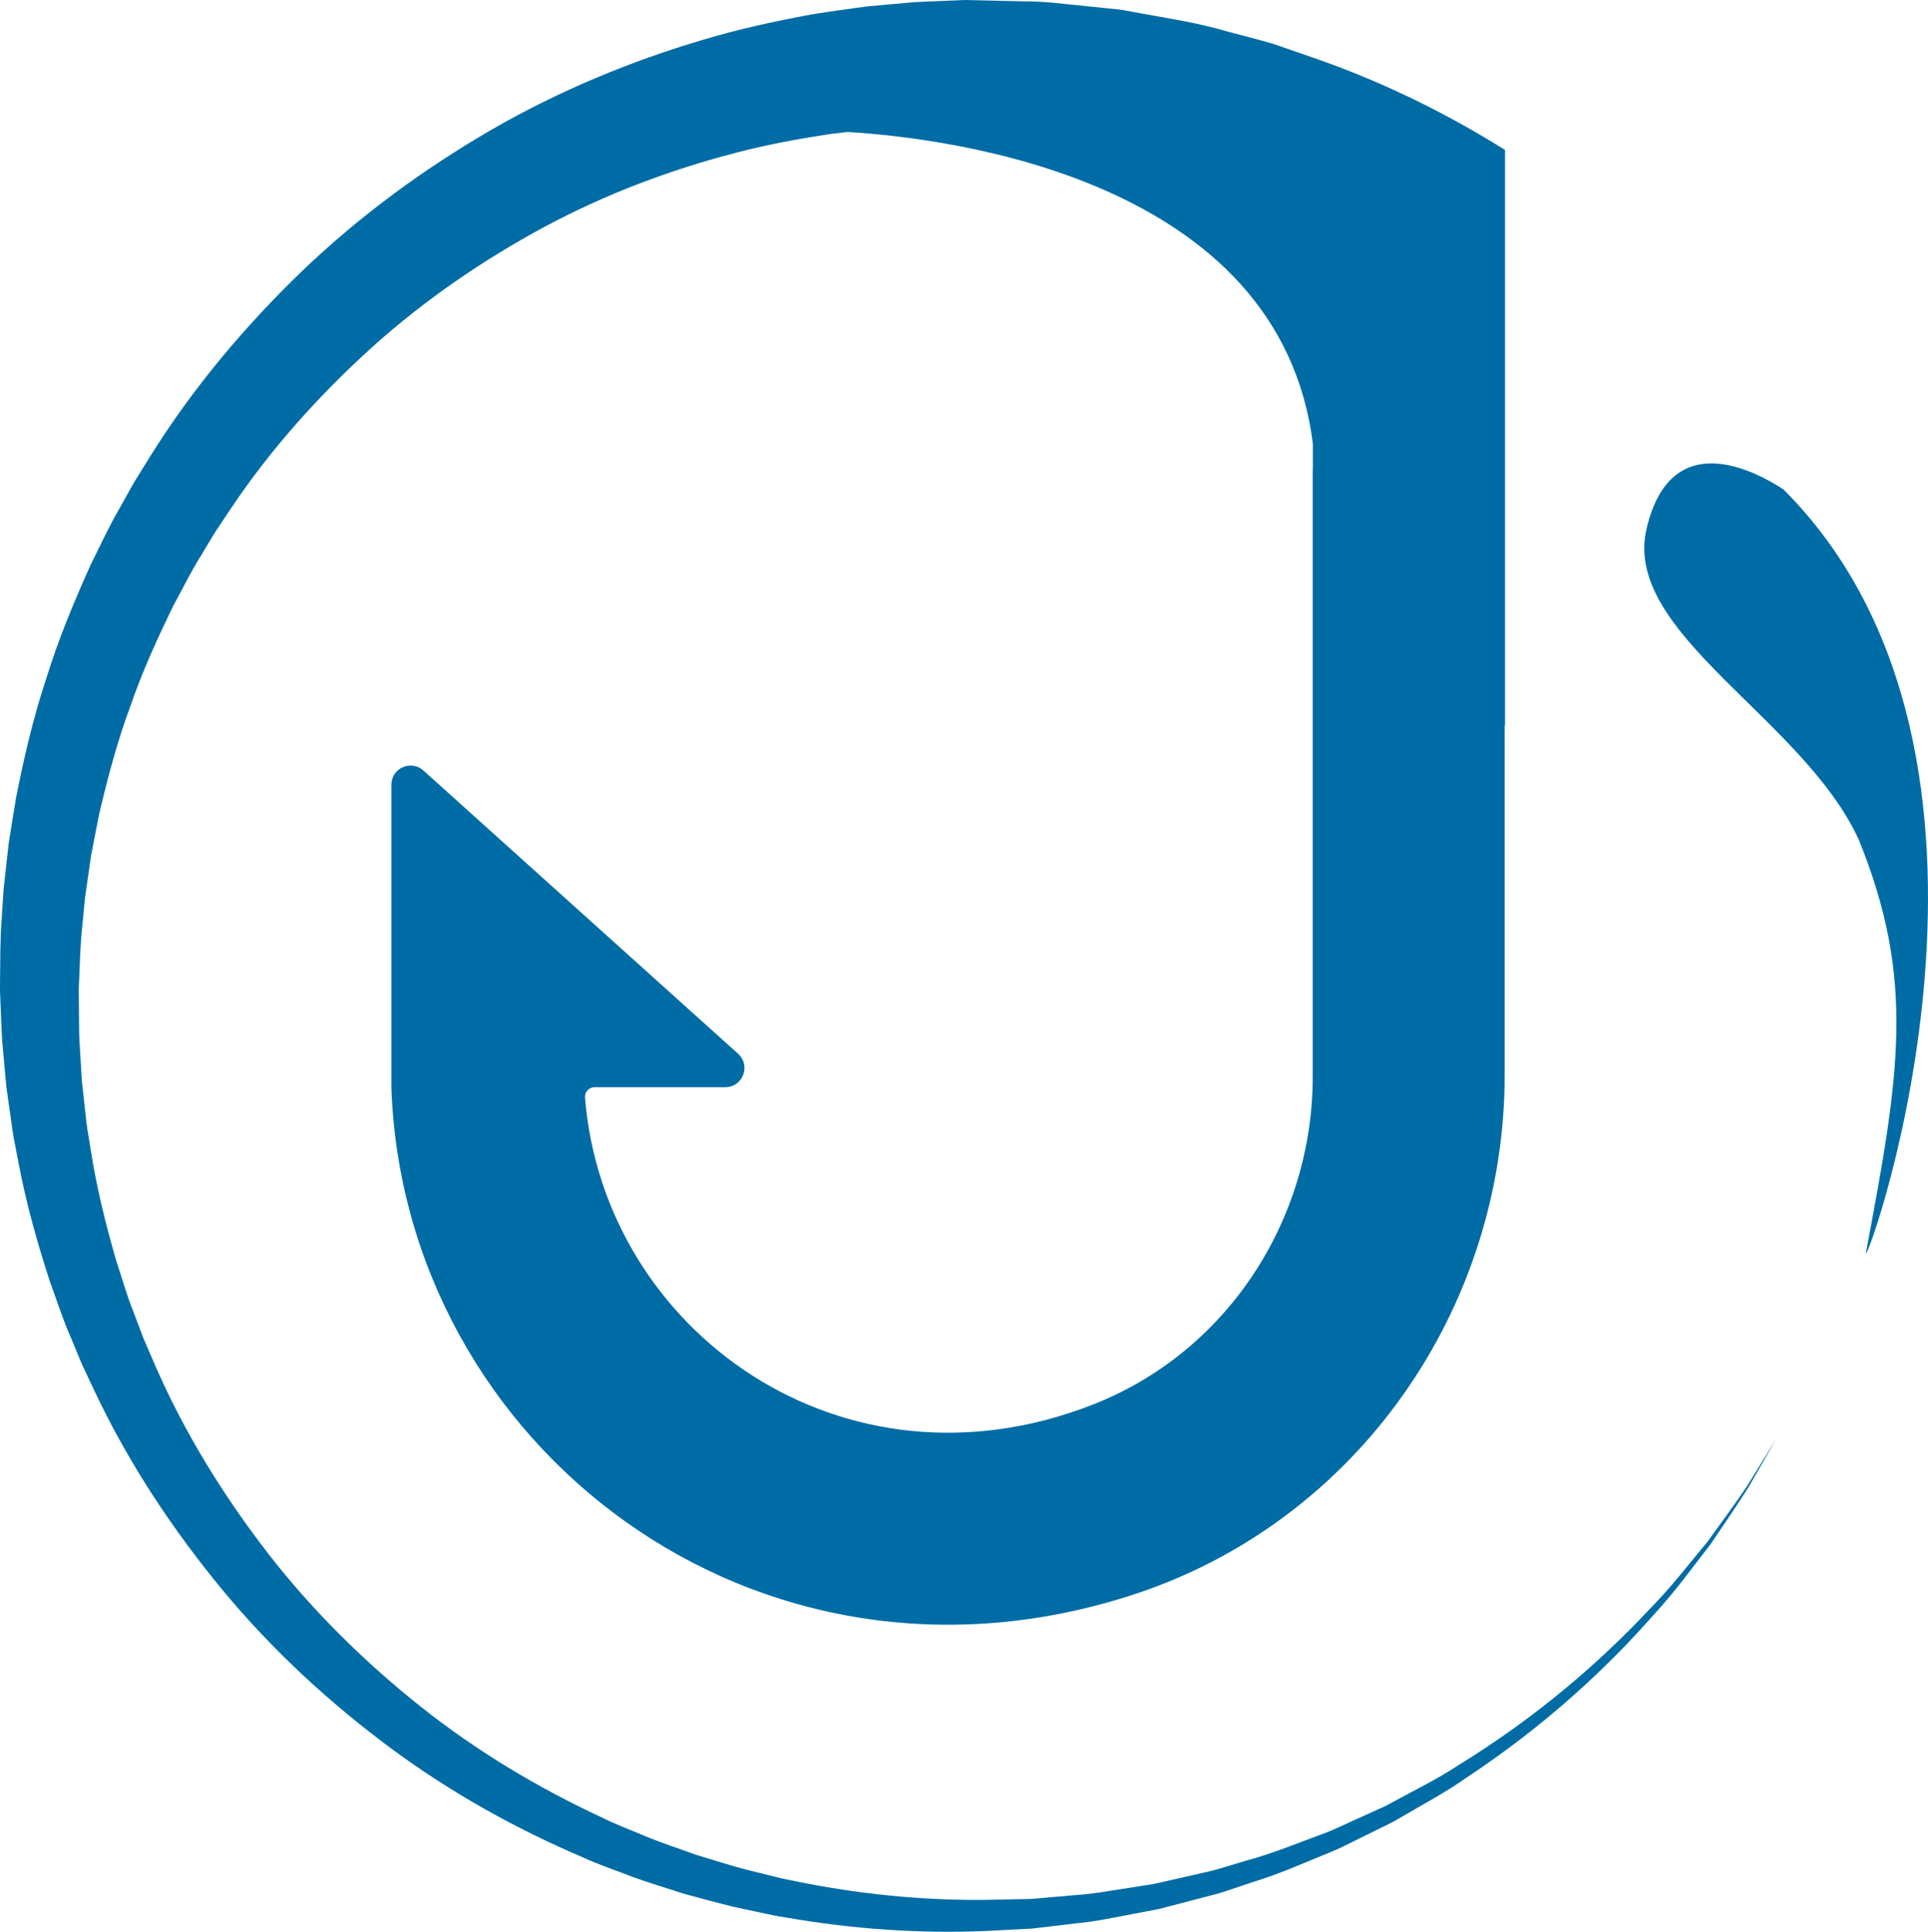 <svg version="1.1" id="图层_1" x="0px" y="0px" width="138.445px" height="138.706px" viewBox="0 0 138.445 138.706" enable-background="new 0 0 138.445 138.706" xml:space="preserve" xmlns="http://www.w3.org/2000/svg" xmlns:xlink="http://www.w3.org/1999/xlink" xmlns:xml="http://www.w3.org/XML/1998/namespace">
  <path fill="#006CA5" d="M127.557,103.314c0,0-0.705,1.221-2.025,3.506c-0.703,1.119-1.621,2.465-2.699,4.053
	c-1.18,1.508-2.457,3.314-4.137,5.131c-3.266,3.703-7.676,7.871-13.459,11.68c-1.41,1.006-2.996,1.834-4.58,2.771l-0.6,0.346
	l-0.625,0.311c-0.418,0.205-0.84,0.414-1.264,0.623c-0.855,0.404-1.697,0.875-2.598,1.24c-1.803,0.729-3.625,1.559-5.584,2.154
	c-0.484,0.164-0.973,0.326-1.463,0.492c-0.49,0.168-0.982,0.336-1.492,0.455c-1.014,0.266-2.037,0.533-3.072,0.805
	c-0.26,0.066-0.518,0.141-0.779,0.199l-0.795,0.152c-0.531,0.1-1.066,0.201-1.602,0.305c-1.074,0.201-2.154,0.434-3.277,0.537
	c-1.115,0.133-2.242,0.268-3.381,0.402c-1.117,0.059-2.244,0.117-3.383,0.176c-4.654,0.191-9.441-0.123-14.313-0.971
	c-0.611-0.088-1.217-0.219-1.824-0.352c-0.607-0.131-1.217-0.262-1.83-0.393c-1.219-0.283-2.43-0.635-3.658-0.957
	c-1.203-0.396-2.432-0.754-3.639-1.193c-1.197-0.469-2.43-0.871-3.611-1.416c-4.781-2.039-9.475-4.635-13.834-7.865
	c-4.35-3.234-8.451-6.994-12.029-11.309c-3.568-4.314-6.742-9.084-9.197-14.275l-0.918-1.951l-0.828-1.994
	c-0.58-1.322-1.016-2.701-1.514-4.063c-0.889-2.754-1.68-5.559-2.217-8.426c-0.135-0.717-0.289-1.43-0.404-2.15l-0.311-2.17
	l-0.152-1.086l-0.104-1.113l-0.201-2.23c-0.049-0.725-0.063-1.412-0.098-2.119l-0.043-1.055l-0.012-0.264l-0.004-0.133L0,70.963
	l0.004-0.551c0.021-1.465-0.002-2.934,0.117-4.4c0.047-0.732,0.082-1.467,0.141-2.197l0.244-2.193l0.123-1.096l0.172-1.088
	l0.355-2.178c0.572-2.885,1.238-5.758,2.168-8.547c0.867-2.811,1.996-5.527,3.203-8.195c0.66-1.307,1.26-2.646,1.996-3.91
	l1.068-1.912l1.15-1.859c3.082-4.955,6.844-9.416,10.971-13.393c4.143-3.967,8.76-7.338,13.598-10.139
	c4.85-2.797,9.98-4.914,15.162-6.445c2.59-0.779,5.207-1.346,7.811-1.824c1.305-0.215,2.605-0.385,3.904-0.566
	c0.67-0.061,1.34-0.121,2.006-0.184l0.998-0.088c0.332-0.029,0.676-0.063,0.965-0.068c0.604-0.025,1.207-0.049,1.807-0.074
	l0.898-0.037l0.225-0.01l0.111-0.004c0.012-0.002,0.293-0.006,0.23-0.002l0.479,0.01c1.273,0.029,2.537,0.061,3.791,0.09
	c1.258-0.008,2.494,0.158,3.727,0.279c0.615,0.063,1.229,0.127,1.84,0.189c0.609,0.072,1.223,0.102,1.818,0.23
	c2.393,0.461,4.779,0.781,7.039,1.457c1.137,0.309,2.275,0.58,3.381,0.916c0.934,0.322,1.854,0.643,2.771,0.961
	c0.156,0.055,0.318,0.109,0.475,0.164c4.912,1.742,9.355,3.982,13.326,6.467v12.832v28.488h-0.025v25.076
	c0,16.836-10.602,32.061-26.598,37.311c-27.191,8.922-52.471-10.707-53.348-36.408V56.348c0-1.193,1.412-1.822,2.301-1.023
	L53,75.662c0.939,0.846,0.342,2.402-0.922,2.402h-9.375c-0.402,0-0.729,0.344-0.695,0.746c1.352,16.729,18.447,29.078,36.443,22.053
	c9.629-3.756,15.813-13.232,15.813-23.568V33.699c0-0.023,0.008-0.047,0.01-0.07v-1.752C91.912,12.883,68.326,9.93,60.865,9.475
	c-0.412,0.047-0.824,0.092-1.234,0.145c-2.293,0.35-4.609,0.768-6.908,1.381c-4.598,1.199-9.191,2.916-13.568,5.258
	c-4.369,2.348-8.584,5.211-12.402,8.641c-3.803,3.438-7.32,7.332-10.236,11.707l-1.094,1.643l-1.02,1.695
	c-0.705,1.119-1.277,2.313-1.918,3.475c-1.166,2.377-2.273,4.805-3.139,7.33c-0.93,2.506-1.615,5.098-2.227,7.711l-0.387,1.977
	l-0.191,0.988l-0.143,0.998l-0.289,1.996l-0.193,2.01c-0.156,1.34-0.172,2.689-0.238,4.035l-0.021,0.506
	c0,0.105-0.006-0.004-0.004,0.057l0.002,0.133l0.002,0.264l0.01,1.055c0.012,0.699,0.004,1.418,0.029,2.098l0.119,1.975l0.057,0.988
	l0.109,1.004l0.221,2.01c0.084,0.668,0.209,1.33,0.311,1.996c0.41,2.662,1.059,5.277,1.799,7.857
	c0.422,1.275,0.781,2.57,1.281,3.814l0.709,1.877l0.797,1.842c2.127,4.908,4.949,9.459,8.166,13.619
	c3.229,4.16,6.979,7.828,10.994,11.021c4.025,3.189,8.4,5.797,12.893,7.889c1.109,0.557,2.271,0.977,3.398,1.461
	c1.139,0.457,2.301,0.834,3.441,1.252c1.162,0.346,2.313,0.721,3.471,1.029c0.582,0.145,1.162,0.289,1.74,0.432
	c0.578,0.148,1.156,0.293,1.74,0.395c4.633,0.965,9.281,1.418,13.725,1.377c1.137-0.021,2.264-0.045,3.383-0.066
	c1.088-0.096,2.166-0.189,3.234-0.283c1.07-0.063,2.127-0.256,3.176-0.418c0.525-0.082,1.047-0.164,1.566-0.246l0.779-0.121
	c0.256-0.051,0.508-0.113,0.764-0.17c1.016-0.23,2.02-0.459,3.014-0.686c0.502-0.102,0.986-0.25,1.469-0.398
	c0.484-0.145,0.963-0.289,1.441-0.432c1.932-0.52,3.734-1.273,5.521-1.93c0.895-0.328,1.73-0.764,2.582-1.133
	c0.422-0.191,0.842-0.381,1.26-0.57l0.623-0.283l0.598-0.32c1.582-0.869,3.17-1.633,4.586-2.578
	c5.809-3.561,10.305-7.541,13.664-11.109c1.727-1.75,3.051-3.502,4.277-4.967c1.121-1.543,2.082-2.857,2.816-3.951
	C126.814,104.51,127.557,103.314,127.557,103.314z M133.983,89.975c0,1.061,13.25-35.667-5.917-54.834
	c-1.916-1.25-8.083-4.666-9.833,2.834s11.25,13.583,15.25,22.333C137.566,70.391,136.4,77.141,133.983,89.975z" class="color c1"/>
</svg>